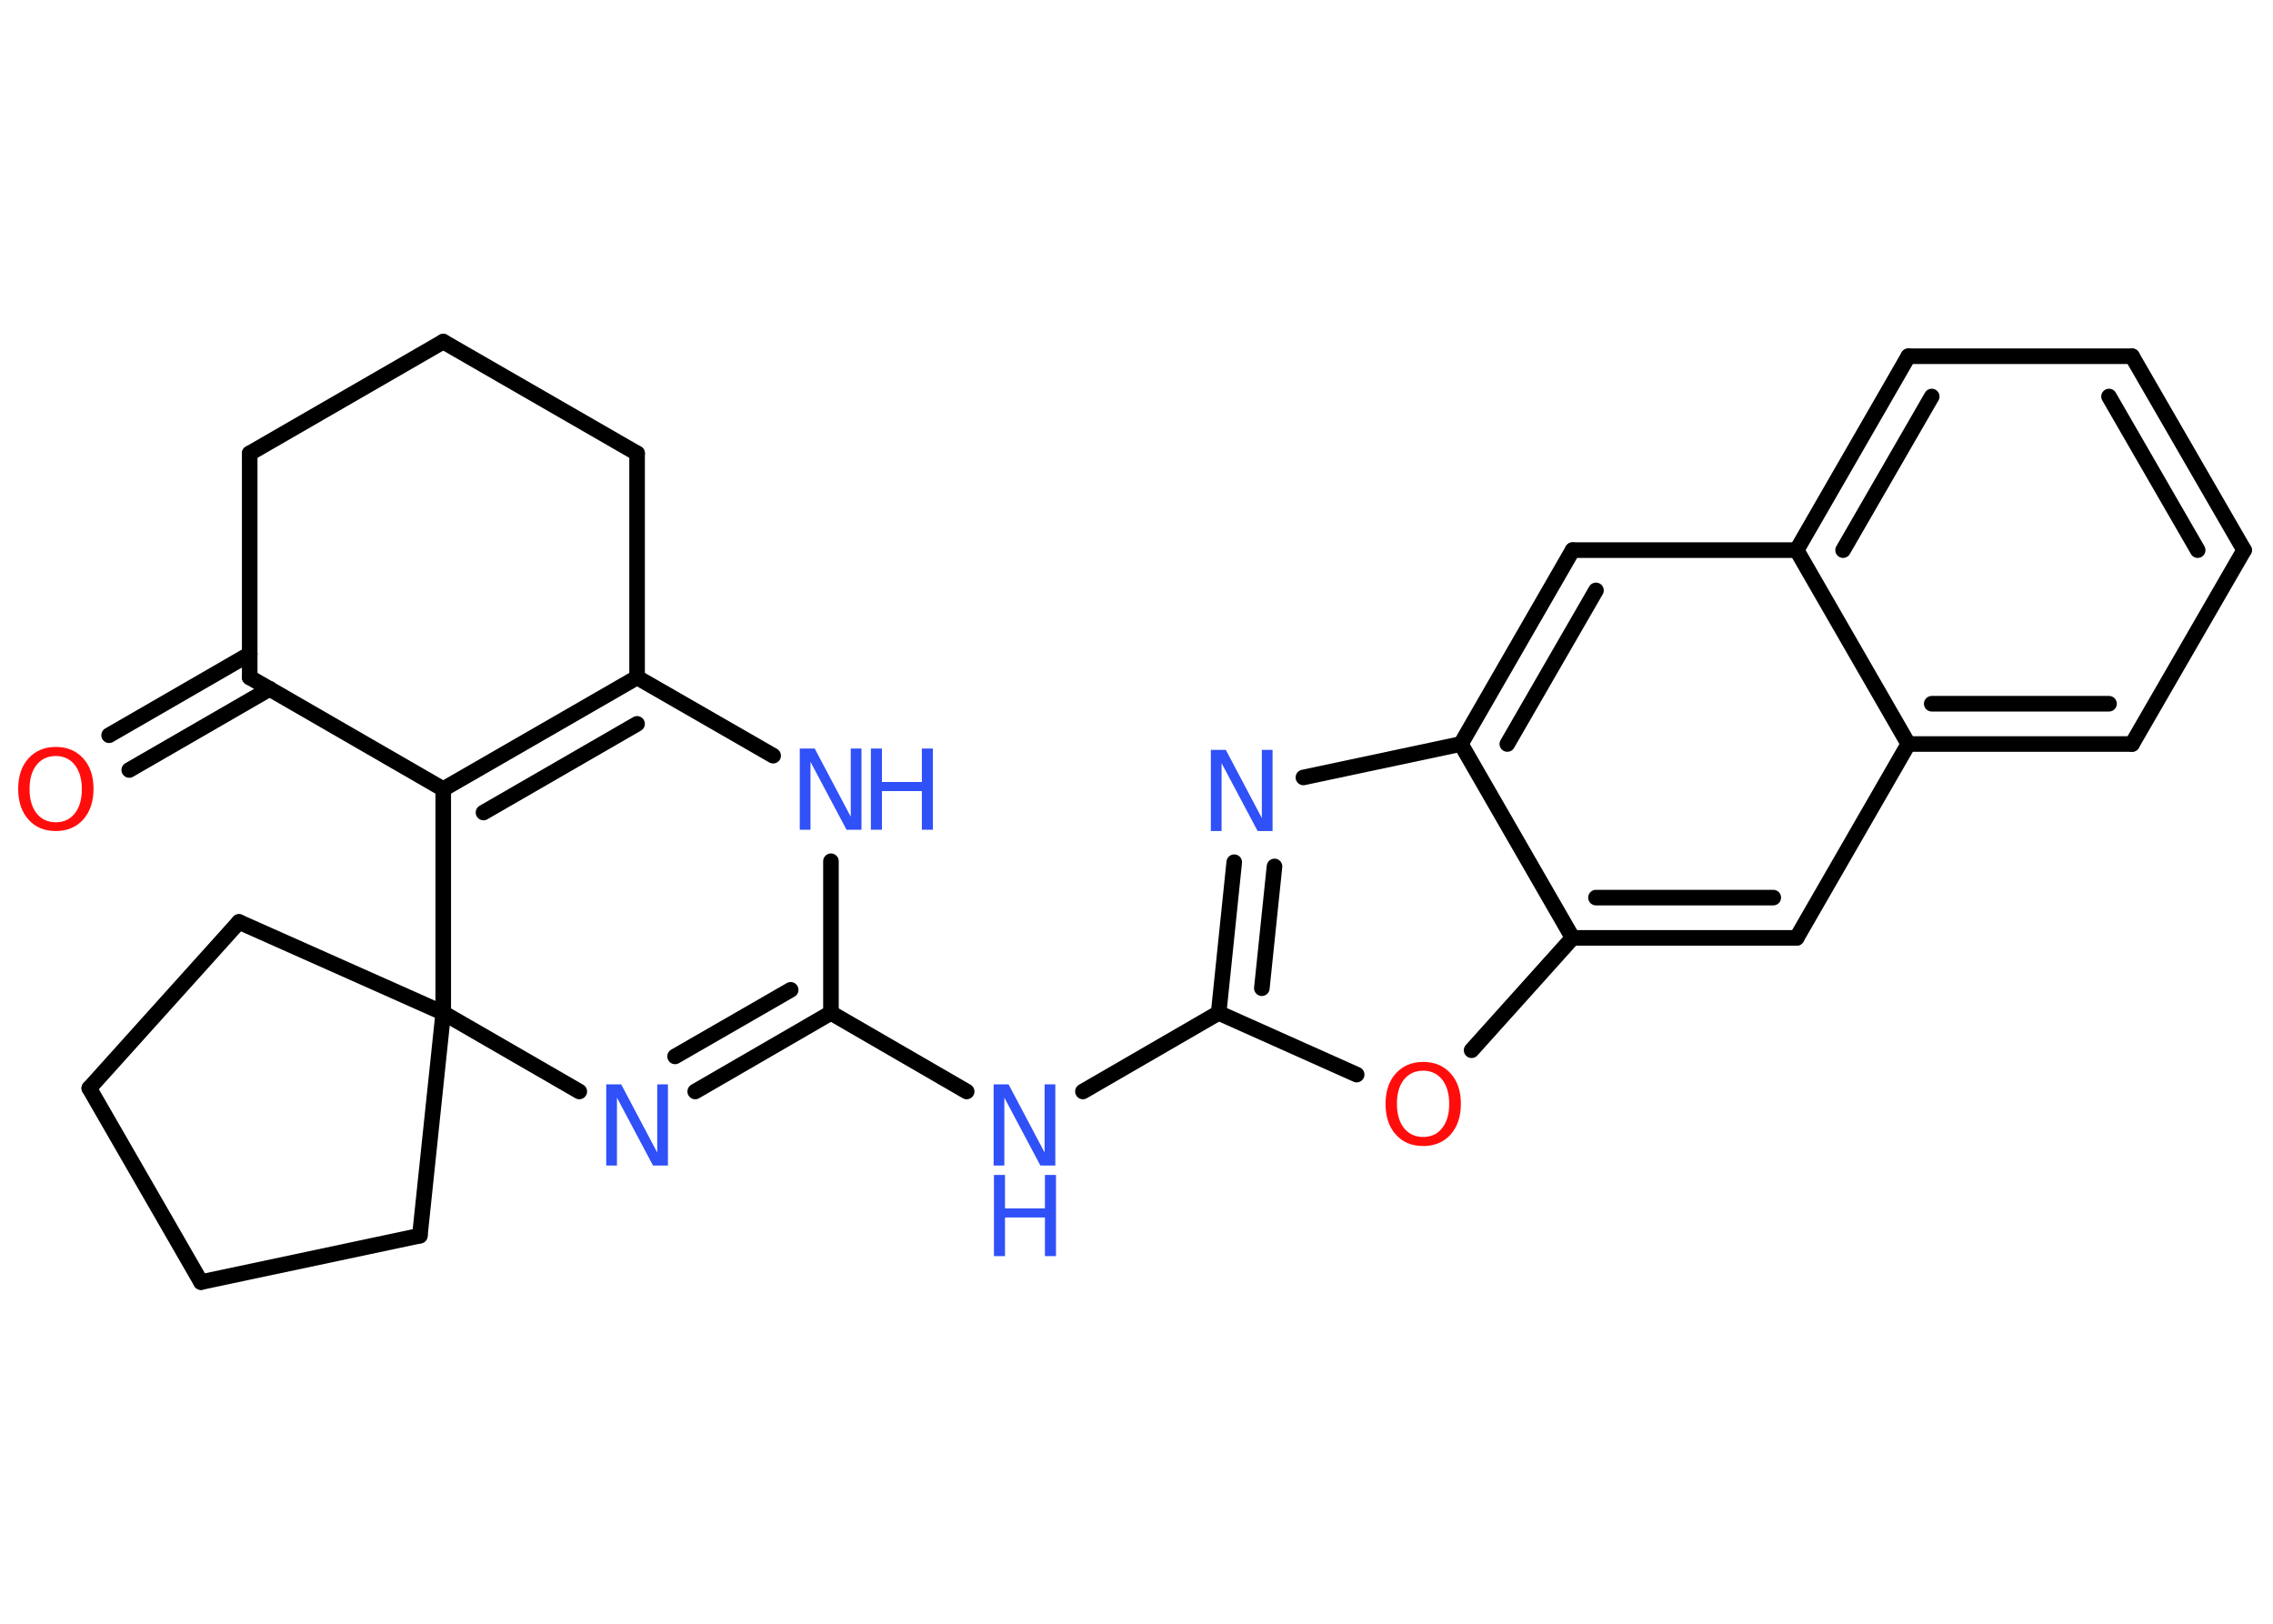 <?xml version='1.0' encoding='UTF-8'?>
<!DOCTYPE svg PUBLIC "-//W3C//DTD SVG 1.1//EN" "http://www.w3.org/Graphics/SVG/1.1/DTD/svg11.dtd">
<svg version='1.2' xmlns='http://www.w3.org/2000/svg' xmlns:xlink='http://www.w3.org/1999/xlink' width='70.0mm' height='50.0mm' viewBox='0 0 70.0 50.0'>
  <desc>Generated by the Chemistry Development Kit (http://github.com/cdk)</desc>
  <g stroke-linecap='round' stroke-linejoin='round' stroke='#000000' stroke-width='.48' fill='#3050F8'>
    <rect x='.0' y='.0' width='70.0' height='50.0' fill='#FFFFFF' stroke='none'/>
    <g id='mol1' class='mol'>
      <g id='mol1bnd1' class='bond'>
        <line x1='3.36' y1='22.64' x2='7.69' y2='20.14'/>
        <line x1='3.98' y1='23.71' x2='8.31' y2='21.21'/>
      </g>
      <line id='mol1bnd2' class='bond' x1='7.69' y1='20.86' x2='7.69' y2='13.96'/>
      <line id='mol1bnd3' class='bond' x1='7.69' y1='13.96' x2='13.65' y2='10.52'/>
      <line id='mol1bnd4' class='bond' x1='13.65' y1='10.52' x2='19.62' y2='13.96'/>
      <line id='mol1bnd5' class='bond' x1='19.62' y1='13.96' x2='19.62' y2='20.86'/>
      <g id='mol1bnd6' class='bond'>
        <line x1='19.62' y1='20.86' x2='13.65' y2='24.3'/>
        <line x1='19.62' y1='22.29' x2='14.89' y2='25.02'/>
      </g>
      <line id='mol1bnd7' class='bond' x1='7.69' y1='20.86' x2='13.65' y2='24.3'/>
      <line id='mol1bnd8' class='bond' x1='13.65' y1='24.3' x2='13.65' y2='31.19'/>
      <line id='mol1bnd9' class='bond' x1='13.65' y1='31.19' x2='12.93' y2='38.05'/>
      <line id='mol1bnd10' class='bond' x1='12.93' y1='38.05' x2='6.19' y2='39.48'/>
      <line id='mol1bnd11' class='bond' x1='6.19' y1='39.48' x2='2.75' y2='33.51'/>
      <line id='mol1bnd12' class='bond' x1='2.75' y1='33.51' x2='7.36' y2='28.39'/>
      <line id='mol1bnd13' class='bond' x1='13.65' y1='31.19' x2='7.36' y2='28.39'/>
      <line id='mol1bnd14' class='bond' x1='13.65' y1='31.19' x2='17.84' y2='33.61'/>
      <g id='mol1bnd15' class='bond'>
        <line x1='21.41' y1='33.61' x2='25.59' y2='31.19'/>
        <line x1='20.79' y1='32.53' x2='24.35' y2='30.48'/>
      </g>
      <line id='mol1bnd16' class='bond' x1='25.59' y1='31.19' x2='29.77' y2='33.61'/>
      <line id='mol1bnd17' class='bond' x1='33.35' y1='33.61' x2='37.53' y2='31.19'/>
      <g id='mol1bnd18' class='bond'>
        <line x1='38.01' y1='26.55' x2='37.53' y2='31.19'/>
        <line x1='39.25' y1='26.68' x2='38.86' y2='30.43'/>
      </g>
      <line id='mol1bnd19' class='bond' x1='40.14' y1='23.94' x2='44.99' y2='22.91'/>
      <g id='mol1bnd20' class='bond'>
        <line x1='48.43' y1='16.94' x2='44.99' y2='22.91'/>
        <line x1='49.15' y1='18.18' x2='46.42' y2='22.91'/>
      </g>
      <line id='mol1bnd21' class='bond' x1='48.43' y1='16.94' x2='55.33' y2='16.94'/>
      <g id='mol1bnd22' class='bond'>
        <line x1='58.77' y1='10.97' x2='55.33' y2='16.94'/>
        <line x1='59.49' y1='12.21' x2='56.76' y2='16.94'/>
      </g>
      <line id='mol1bnd23' class='bond' x1='58.77' y1='10.97' x2='65.66' y2='10.97'/>
      <g id='mol1bnd24' class='bond'>
        <line x1='69.11' y1='16.94' x2='65.66' y2='10.97'/>
        <line x1='67.68' y1='16.94' x2='64.95' y2='12.21'/>
      </g>
      <line id='mol1bnd25' class='bond' x1='69.11' y1='16.94' x2='65.66' y2='22.91'/>
      <g id='mol1bnd26' class='bond'>
        <line x1='58.77' y1='22.91' x2='65.66' y2='22.91'/>
        <line x1='59.49' y1='21.67' x2='64.95' y2='21.67'/>
      </g>
      <line id='mol1bnd27' class='bond' x1='55.33' y1='16.94' x2='58.77' y2='22.91'/>
      <line id='mol1bnd28' class='bond' x1='58.77' y1='22.91' x2='55.33' y2='28.88'/>
      <g id='mol1bnd29' class='bond'>
        <line x1='48.43' y1='28.88' x2='55.33' y2='28.88'/>
        <line x1='49.15' y1='27.64' x2='54.61' y2='27.64'/>
      </g>
      <line id='mol1bnd30' class='bond' x1='44.99' y1='22.91' x2='48.43' y2='28.88'/>
      <line id='mol1bnd31' class='bond' x1='48.43' y1='28.88' x2='45.32' y2='32.34'/>
      <line id='mol1bnd32' class='bond' x1='37.53' y1='31.19' x2='41.78' y2='33.09'/>
      <line id='mol1bnd33' class='bond' x1='25.59' y1='31.19' x2='25.59' y2='26.52'/>
      <line id='mol1bnd34' class='bond' x1='19.62' y1='20.86' x2='23.81' y2='23.27'/>
      <path id='mol1atm1' class='atom' d='M1.72 23.28q-.37 .0 -.59 .27q-.22 .27 -.22 .75q.0 .47 .22 .75q.22 .27 .59 .27q.37 .0 .58 -.27q.22 -.27 .22 -.75q.0 -.47 -.22 -.75q-.22 -.27 -.58 -.27zM1.72 23.0q.52 .0 .84 .35q.32 .35 .32 .94q.0 .59 -.32 .95q-.32 .35 -.84 .35q-.53 .0 -.84 -.35q-.32 -.35 -.32 -.95q.0 -.59 .32 -.94q.32 -.35 .84 -.35z' stroke='none' fill='#FF0D0D'/>
      <path id='mol1atm13' class='atom' d='M18.68 33.39h.45l1.11 2.1v-2.1h.33v2.5h-.46l-1.11 -2.09v2.09h-.33v-2.5z' stroke='none'/>
      <g id='mol1atm15' class='atom'>
        <path d='M30.61 33.39h.45l1.11 2.1v-2.1h.33v2.5h-.46l-1.11 -2.09v2.09h-.33v-2.5z' stroke='none'/>
        <path d='M30.61 36.18h.34v1.03h1.23v-1.03h.34v2.5h-.34v-1.19h-1.23v1.19h-.34v-2.5z' stroke='none'/>
      </g>
      <path id='mol1atm17' class='atom' d='M37.3 23.09h.45l1.11 2.1v-2.1h.33v2.5h-.46l-1.11 -2.09v2.09h-.33v-2.5z' stroke='none'/>
      <path id='mol1atm28' class='atom' d='M43.83 32.97q-.37 .0 -.59 .27q-.22 .27 -.22 .75q.0 .47 .22 .75q.22 .27 .59 .27q.37 .0 .58 -.27q.22 -.27 .22 -.75q.0 -.47 -.22 -.75q-.22 -.27 -.58 -.27zM43.83 32.7q.52 .0 .84 .35q.32 .35 .32 .94q.0 .59 -.32 .95q-.32 .35 -.84 .35q-.53 .0 -.84 -.35q-.32 -.35 -.32 -.95q.0 -.59 .32 -.94q.32 -.35 .84 -.35z' stroke='none' fill='#FF0D0D'/>
      <g id='mol1atm29' class='atom'>
        <path d='M24.64 23.05h.45l1.11 2.1v-2.1h.33v2.5h-.46l-1.11 -2.09v2.09h-.33v-2.5z' stroke='none'/>
        <path d='M26.82 23.05h.34v1.03h1.23v-1.03h.34v2.5h-.34v-1.19h-1.23v1.19h-.34v-2.5z' stroke='none'/>
      </g>
    </g>
  </g>
</svg>
